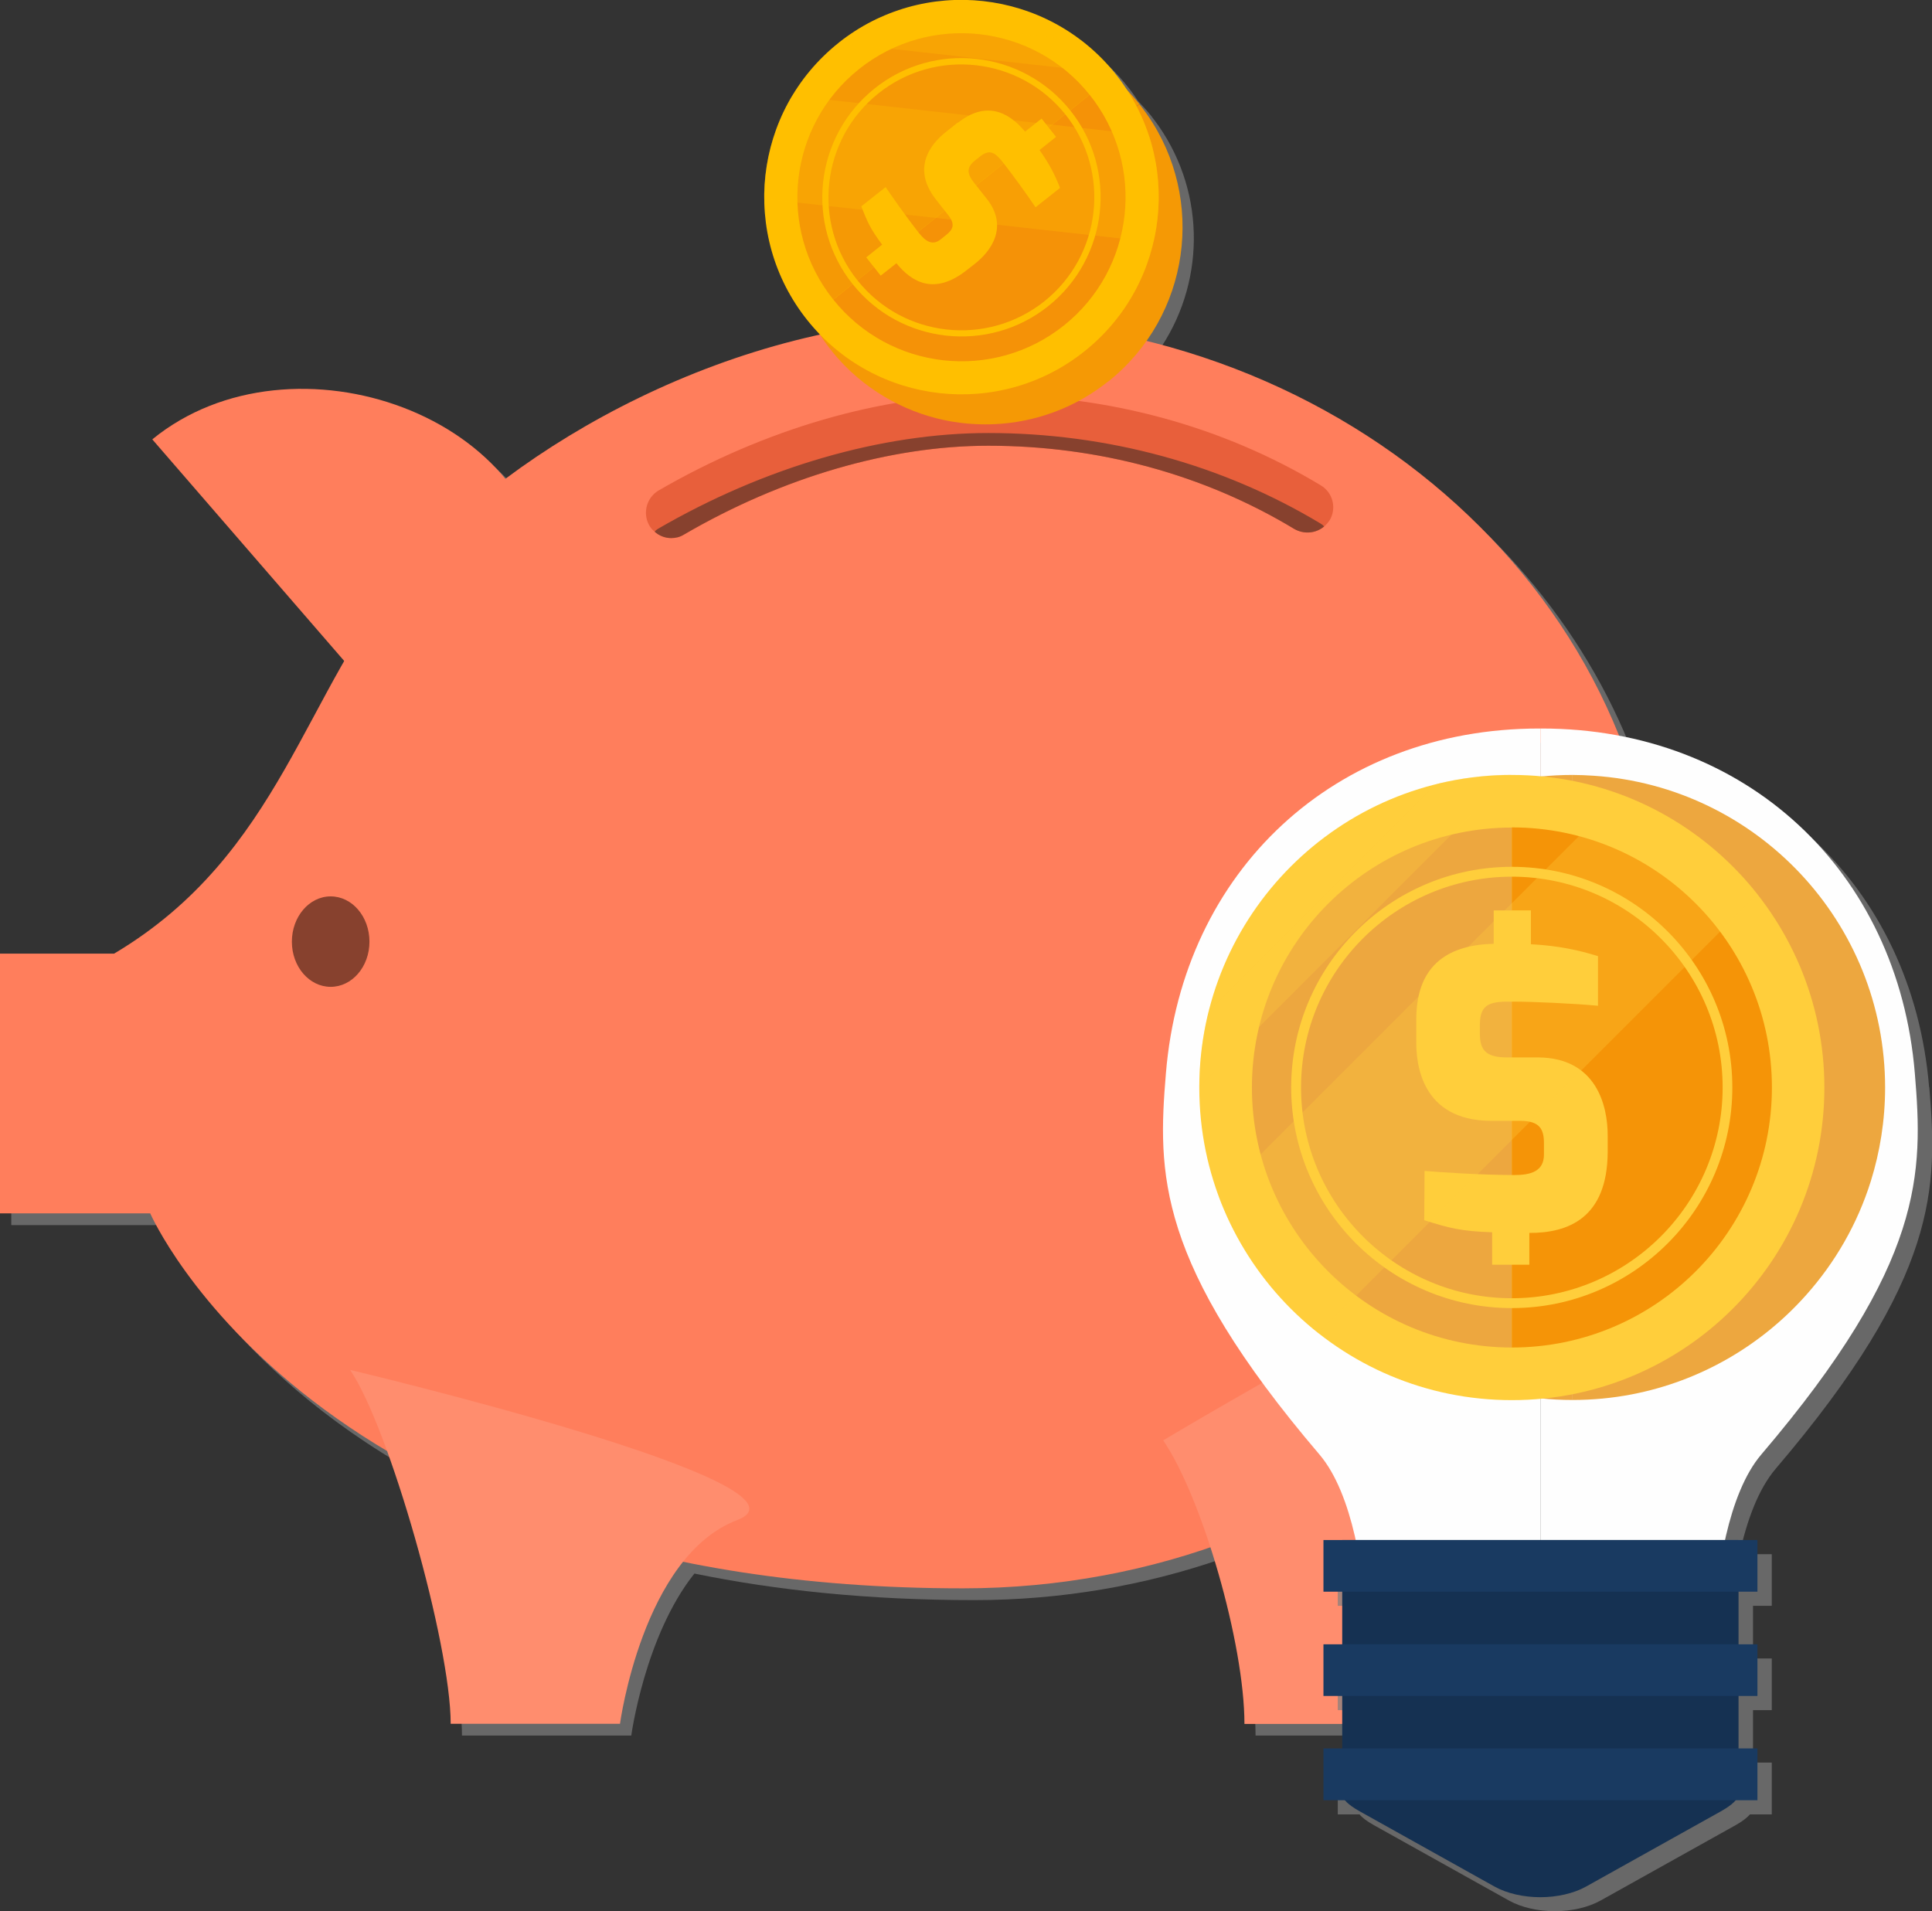 <?xml version="1.0" encoding="UTF-8"?><svg xmlns="http://www.w3.org/2000/svg" viewBox="0 0 121.53 120.23"><rect x="0" y="0" width="121.53" height="120.23" fill="#333333" stroke="none"/><defs><style>.cls-1{fill:#153152;}.cls-2{isolation:isolate;}.cls-3{fill:#f59207;}.cls-4{fill:#f59407;}.cls-5{fill:#ffbf00;}.cls-6{fill:#193a61;}.cls-7{fill:#87412e;}.cls-8{fill:#ff8d6e;}.cls-9{fill:#eda73f;}.cls-10{fill:gray;mix-blend-mode:multiply;opacity:.7;}.cls-11{mix-blend-mode:screen;opacity:.3;}.cls-12{fill:#ffce3b;}.cls-13{fill:#f59905;}.cls-14{fill:#e85f3b;}.cls-15{fill:#ff7e5c;}.cls-16{fill:#fefefe;}</style></defs><g class="cls-2"><g id="Layer_2"><g id="layer"><g><g><path class="cls-10" d="M105.21,60.7c0-18.43-13.73-33.93-32.39-38.54,2.96-4.18,3.09-9.89,.06-14.24-.16-.23-.33-.45-.5-.67-.25-.31-.52-.61-.79-.89-.22-.34-.46-.67-.72-.99-.3-.38-.63-.73-.97-1.07-.09-.09-.18-.16-.27-.25-.26-.24-.52-.47-.8-.69-.04-.03-.08-.07-.12-.11h-.02C65.07,.49,60.18-.06,56.03,1.85h-.03c-.11,.05-.21,.1-.32,.16-.07,.03-.14,.07-.21,.1-.31,.16-.62,.34-.92,.53-.06,.04-.12,.08-.17,.11-.31,.2-.62,.42-.91,.66h-.02c-1.18,.96-2.14,2.09-2.87,3.32h-.02c-.08,.13-.14,.26-.21,.39-.03,.05-.06,.1-.09,.16-.18,.33-.34,.67-.49,1.01h0c-.14,.34-.25,.67-.36,1.01-.03,.09-.06,.18-.08,.27-.09,.29-.16,.58-.23,.88-.01,.06-.03,.11-.04,.17-.07,.35-.13,.7-.17,1.06,0,.08-.01,.16-.02,.24-.03,.29-.05,.57-.05,.86,0,.09,0,.19,0,.28,0,.06,0,.12,0,.18h.01c.02,2.69,.9,5.39,2.71,7.65,.25,.32,.52,.61,.79,.9-7.48,1.63-14.45,5.07-19.79,9.07-4.96-6.02-15.66-7.84-22.21-2.48l12.08,13.94c-3.7,6.47-6.43,13.62-14.47,18.41H.71v16.34H10.16s3.57,8.22,14.9,14.95c2.02,5.57,4,13.55,4,17.16h10.65s.85-6.28,3.97-10.19c5.12,1.05,10.95,1.67,17.6,1.67,5.48,0,10.72-.92,15.56-2.59,1.24,3.82,2.14,8.16,2.14,11.11h10.65s-.65-10.4,2.39-19.94c8.14-7.25,13.19-17.35,13.19-28.52Z"/><g><path class="cls-15" d="M60.57,20.05c-14.31,0-28.35,7.99-35.04,15.84-6.4,7.52-7.83,17.84-18.35,24.1H0v16.34H9.45s10.25,23.59,51.12,23.59c24.26,0,43.93-17.88,43.93-39.94S84.83,20.05,60.57,20.05Z"/><path class="cls-14" d="M83.63,32.74c-.09,.14-.21,.27-.33,.38-.51,.43-1.25,.51-1.87,.16-5.69-3.44-12.35-5.24-19.25-5.24-6.15,0-12.96,1.98-19.15,5.59-.26,.16-.53,.22-.8,.22-.38,0-.75-.14-1.04-.4-.14-.1-.26-.24-.35-.4-.43-.77-.17-1.74,.58-2.19,6.69-3.88,14.06-6.02,20.77-6.02,7.47,0,14.71,1.96,20.89,5.69,.77,.46,1.01,1.44,.56,2.2Z"/><path class="cls-15" d="M9.58,27.64c8.79-7.19,25.03-1.46,24.89,9.98l-6.79,10.92L9.58,27.64Z"/><path class="cls-8" d="M22.03,86.19c2.45,3.6,6.32,17.2,6.32,22.25h10.65s1.42-10.54,7.36-12.81c5.95-2.27-24.33-9.45-24.33-9.45Z"/><path class="cls-8" d="M73.17,90.61c2.45,3.6,5.11,12.78,5.11,17.84h10.65s-1.11-17.46,6.17-27.89c3.64-5.22-21.93,10.05-21.93,10.05Z"/><path class="cls-7" d="M23.24,59.24c0,1.57-1.09,2.84-2.44,2.84s-2.44-1.27-2.44-2.84,1.09-2.85,2.44-2.85,2.44,1.27,2.44,2.85Z"/><path class="cls-7" d="M83.29,33.12c-.51,.43-1.25,.51-1.87,.16-5.69-3.44-12.35-5.24-19.25-5.24-6.15,0-12.96,1.98-19.15,5.59-.26,.16-.53,.22-.8,.22-.38,0-.75-.14-1.04-.4,.07-.1,.15-.14,.22-.19,6.69-3.88,14.06-6.02,20.77-6.02,7.47,0,14.71,1.97,20.89,5.69,.08,.05,.16,.1,.23,.19Z"/><g><g><g><path class="cls-13" d="M54.23,4.6c-5.35,4.28-6.22,12.09-1.94,17.44l19.38-15.5c-4.28-5.35-12.09-6.22-17.44-1.94Z"/><path class="cls-13" d="M69.73,23.98c-1.02,.81-2.11,1.44-3.26,1.88-1.65,.64-3.4,.91-5.13,.82-2.67-.13-5.29-1.14-7.41-2.94-.59-.5-1.14-1.07-1.64-1.69l19.38-15.5c.17,.22,.34,.44,.5,.67,3.7,5.32,2.69,12.66-2.44,16.77Z"/></g><path class="cls-5" d="M70.17,4.65c-4.28-5.35-12.09-6.22-17.44-1.94-5.35,4.28-6.22,12.09-1.94,17.44,4.28,5.35,12.09,6.22,17.44,1.94,5.35-4.28,6.22-12.09,1.94-17.44Z"/><g><path class="cls-13" d="M54.03,4.35c-4.45,3.56-5.17,10.05-1.61,14.5l16.12-12.89c-3.56-4.45-10.06-5.17-14.51-1.61Z"/><path class="cls-3" d="M68.54,5.96l-16.12,12.89c3.56,4.45,10.05,5.18,14.51,1.62,4.45-3.56,5.17-10.06,1.61-14.51Z"/></g><path class="cls-5" d="M53.64,17.88c-3.02-3.77-2.4-9.29,1.37-12.31,3.77-3.02,9.29-2.4,12.31,1.37,3.01,3.77,2.4,9.29-1.37,12.31-3.77,3.02-9.3,2.4-12.31-1.37Zm13.37-10.69c-2.89-3.6-8.16-4.19-11.76-1.31-3.6,2.88-4.19,8.16-1.31,11.76,2.88,3.61,8.15,4.19,11.76,1.31,3.6-2.88,4.19-8.16,1.31-11.76Z"/><path class="cls-5" d="M60.26,7.72c1.73-1.36,3.13-.74,4.22,.56l1.04-.82,.91,1.15-1.04,.83c.63,.88,1,1.63,1.29,2.38l-1.54,1.22c-.52-.78-1.49-2.11-1.96-2.71-.55-.71-.88-1-1.54-.48l-.3,.24c-.52,.41-.56,.8-.05,1.43l.77,.97c1.42,1.79,.25,3.33-.72,4.09l-.51,.4c-2.05,1.63-3.48,.77-4.44-.42l-.99,.78-.91-1.15,1-.8c-.75-1.01-.93-1.43-1.31-2.41l1.53-1.21c.35,.51,1.21,1.76,2.09,2.88,.41,.52,.85,.83,1.37,.41l.35-.28c.43-.34,.59-.68,.11-1.27l-.74-.94c-1.71-2.16-.07-3.73,.59-4.25l.75-.6Z"/></g><g class="cls-11"><path class="cls-5" d="M68.01,2.55l-12.72-1.42c-.89,.41-1.74,.93-2.54,1.57l17.41,1.94c-.64-.8-1.36-1.49-2.14-2.09Z"/><path class="cls-5" d="M72.26,8.52l-22.43-2.5c-1.18,1.98-1.78,4.23-1.76,6.49l24.49,2.72c.51-2.2,.43-4.53-.29-6.72Z"/></g></g></g></g><g><path class="cls-10" d="M121.35,68.41c-1.05-12.75-10.64-21.69-23.47-21.69h-.17c-12.83,0-22.42,8.93-23.47,21.69-.52,6.25-.63,11.91,9.65,23.97,1.13,1.32,1.83,3.34,2.29,5.39h-2.03v3.25h1.18v3.31h-1.18v3.25h1.18v3.3h-1.18v3.26h1.37c.17,.21,.46,.43,.89,.67l8.51,4.75c.79,.44,1.84,.67,2.88,.67s2.09-.23,2.88-.67l8.51-4.75c.43-.24,.71-.47,.89-.67h1.37v-3.26h-1.18v-3.3h1.18v-3.25h-1.18v-3.31h1.18v-3.25h-2.03c.45-2.05,1.16-4.07,2.29-5.39,10.28-12.06,10.17-17.72,9.65-23.97Z"/><g><g><path class="cls-16" d="M96.89,45.83h-.08c-12.83,0-22.42,8.93-23.47,21.69-.52,6.25-.63,11.91,9.65,23.97,2.15,2.52,2.78,7.58,3.02,10.55,.13,1.62,7.96,2.68,10.89,2.89h0V45.83h0Z"/><path class="cls-16" d="M120.45,67.52c-1.05-12.75-10.64-21.69-23.47-21.69h-.08v59.1c2.93-.21,10.75-1.27,10.88-2.89,.24-2.98,.87-8.03,3.02-10.55,10.28-12.06,10.17-17.72,9.65-23.97Z"/></g><path class="cls-1" d="M96.9,96.88h-12.47v16.02h0c.02,.28,.38,.64,1.07,1.03l8.51,4.75c.79,.44,1.84,.67,2.88,.67s2.09-.23,2.88-.67l8.51-4.75c.69-.39,1.05-.75,1.08-1.03h0v-16.02h-12.47Z"/><g><g><g><path class="cls-9" d="M79.26,68.41c0,10.86,8.8,19.66,19.66,19.66V48.75c-10.86,0-19.66,8.8-19.66,19.67Z"/><path class="cls-9" d="M118.58,68.41c0,2.06-.32,4.04-.9,5.9-.84,2.68-2.24,5.11-4.07,7.16-2.82,3.17-6.65,5.42-10.98,6.25-1.2,.23-2.44,.35-3.72,.35V48.75c.45,0,.89,.02,1.33,.05,10.24,.68,18.34,9.2,18.34,19.62Z"/></g><path class="cls-12" d="M95.1,48.75c-10.86,0-19.66,8.8-19.66,19.67s8.8,19.66,19.66,19.66,19.66-8.8,19.66-19.66-8.81-19.67-19.66-19.67Z"/><g><path class="cls-9" d="M78.75,68.41c0,9.03,7.32,16.36,16.36,16.36V52.06c-9.03,0-16.36,7.32-16.36,16.36Z"/><path class="cls-4" d="M95.1,52.06v32.71c9.03,0,16.36-7.32,16.36-16.36s-7.32-16.36-16.36-16.36Z"/></g><path class="cls-12" d="M95.1,82.29c-7.65,0-13.88-6.23-13.88-13.88s6.22-13.88,13.88-13.88,13.87,6.23,13.87,13.88-6.22,13.88-13.87,13.88Zm0-27.14c-7.31,0-13.26,5.95-13.26,13.26s5.95,13.26,13.26,13.26,13.26-5.95,13.26-13.26-5.94-13.26-13.26-13.26Z"/><path class="cls-12" d="M89.09,64.05c.03-3.49,2.18-4.61,4.87-4.68v-2.1h2.34v2.13c1.71,.09,3.01,.37,4.22,.75v3.12c-1.49-.14-4.11-.26-5.31-.26-1.42-.02-2.11,.09-2.12,1.43v.6c0,1.06,.43,1.48,1.72,1.48h1.96c3.62,.03,4.37,2.99,4.36,4.95v1.02c-.03,4.15-2.5,5.08-4.93,5.07v2h-2.34v-2.04c-1.98-.07-2.69-.26-4.27-.76l.02-3.1c.97,.08,3.37,.25,5.64,.26,1.04,0,1.87-.23,1.87-1.29v-.71c0-.88-.26-1.4-1.46-1.41h-1.89c-4.37-.03-4.69-3.61-4.68-4.96v-1.51Z"/></g><g class="cls-11"><path class="cls-12" d="M90.36,49.33l-14.34,14.34c-.37,1.51-.57,3.08-.58,4.7l19.62-19.63c-1.62,0-3.19,.21-4.7,.58Z"/><path class="cls-12" d="M101.95,49.97l-25.29,25.29c1.27,3.42,3.47,6.39,6.28,8.61l27.61-27.61c-2.22-2.81-5.19-5.01-8.61-6.28Z"/></g></g><g><rect class="cls-6" x="83.25" y="96.88" width="27.3" height="3.25"/><rect class="cls-6" x="83.25" y="103.44" width="27.3" height="3.25"/><rect class="cls-6" x="83.25" y="109.99" width="27.3" height="3.26"/></g></g></g></g></g></g></g></svg>